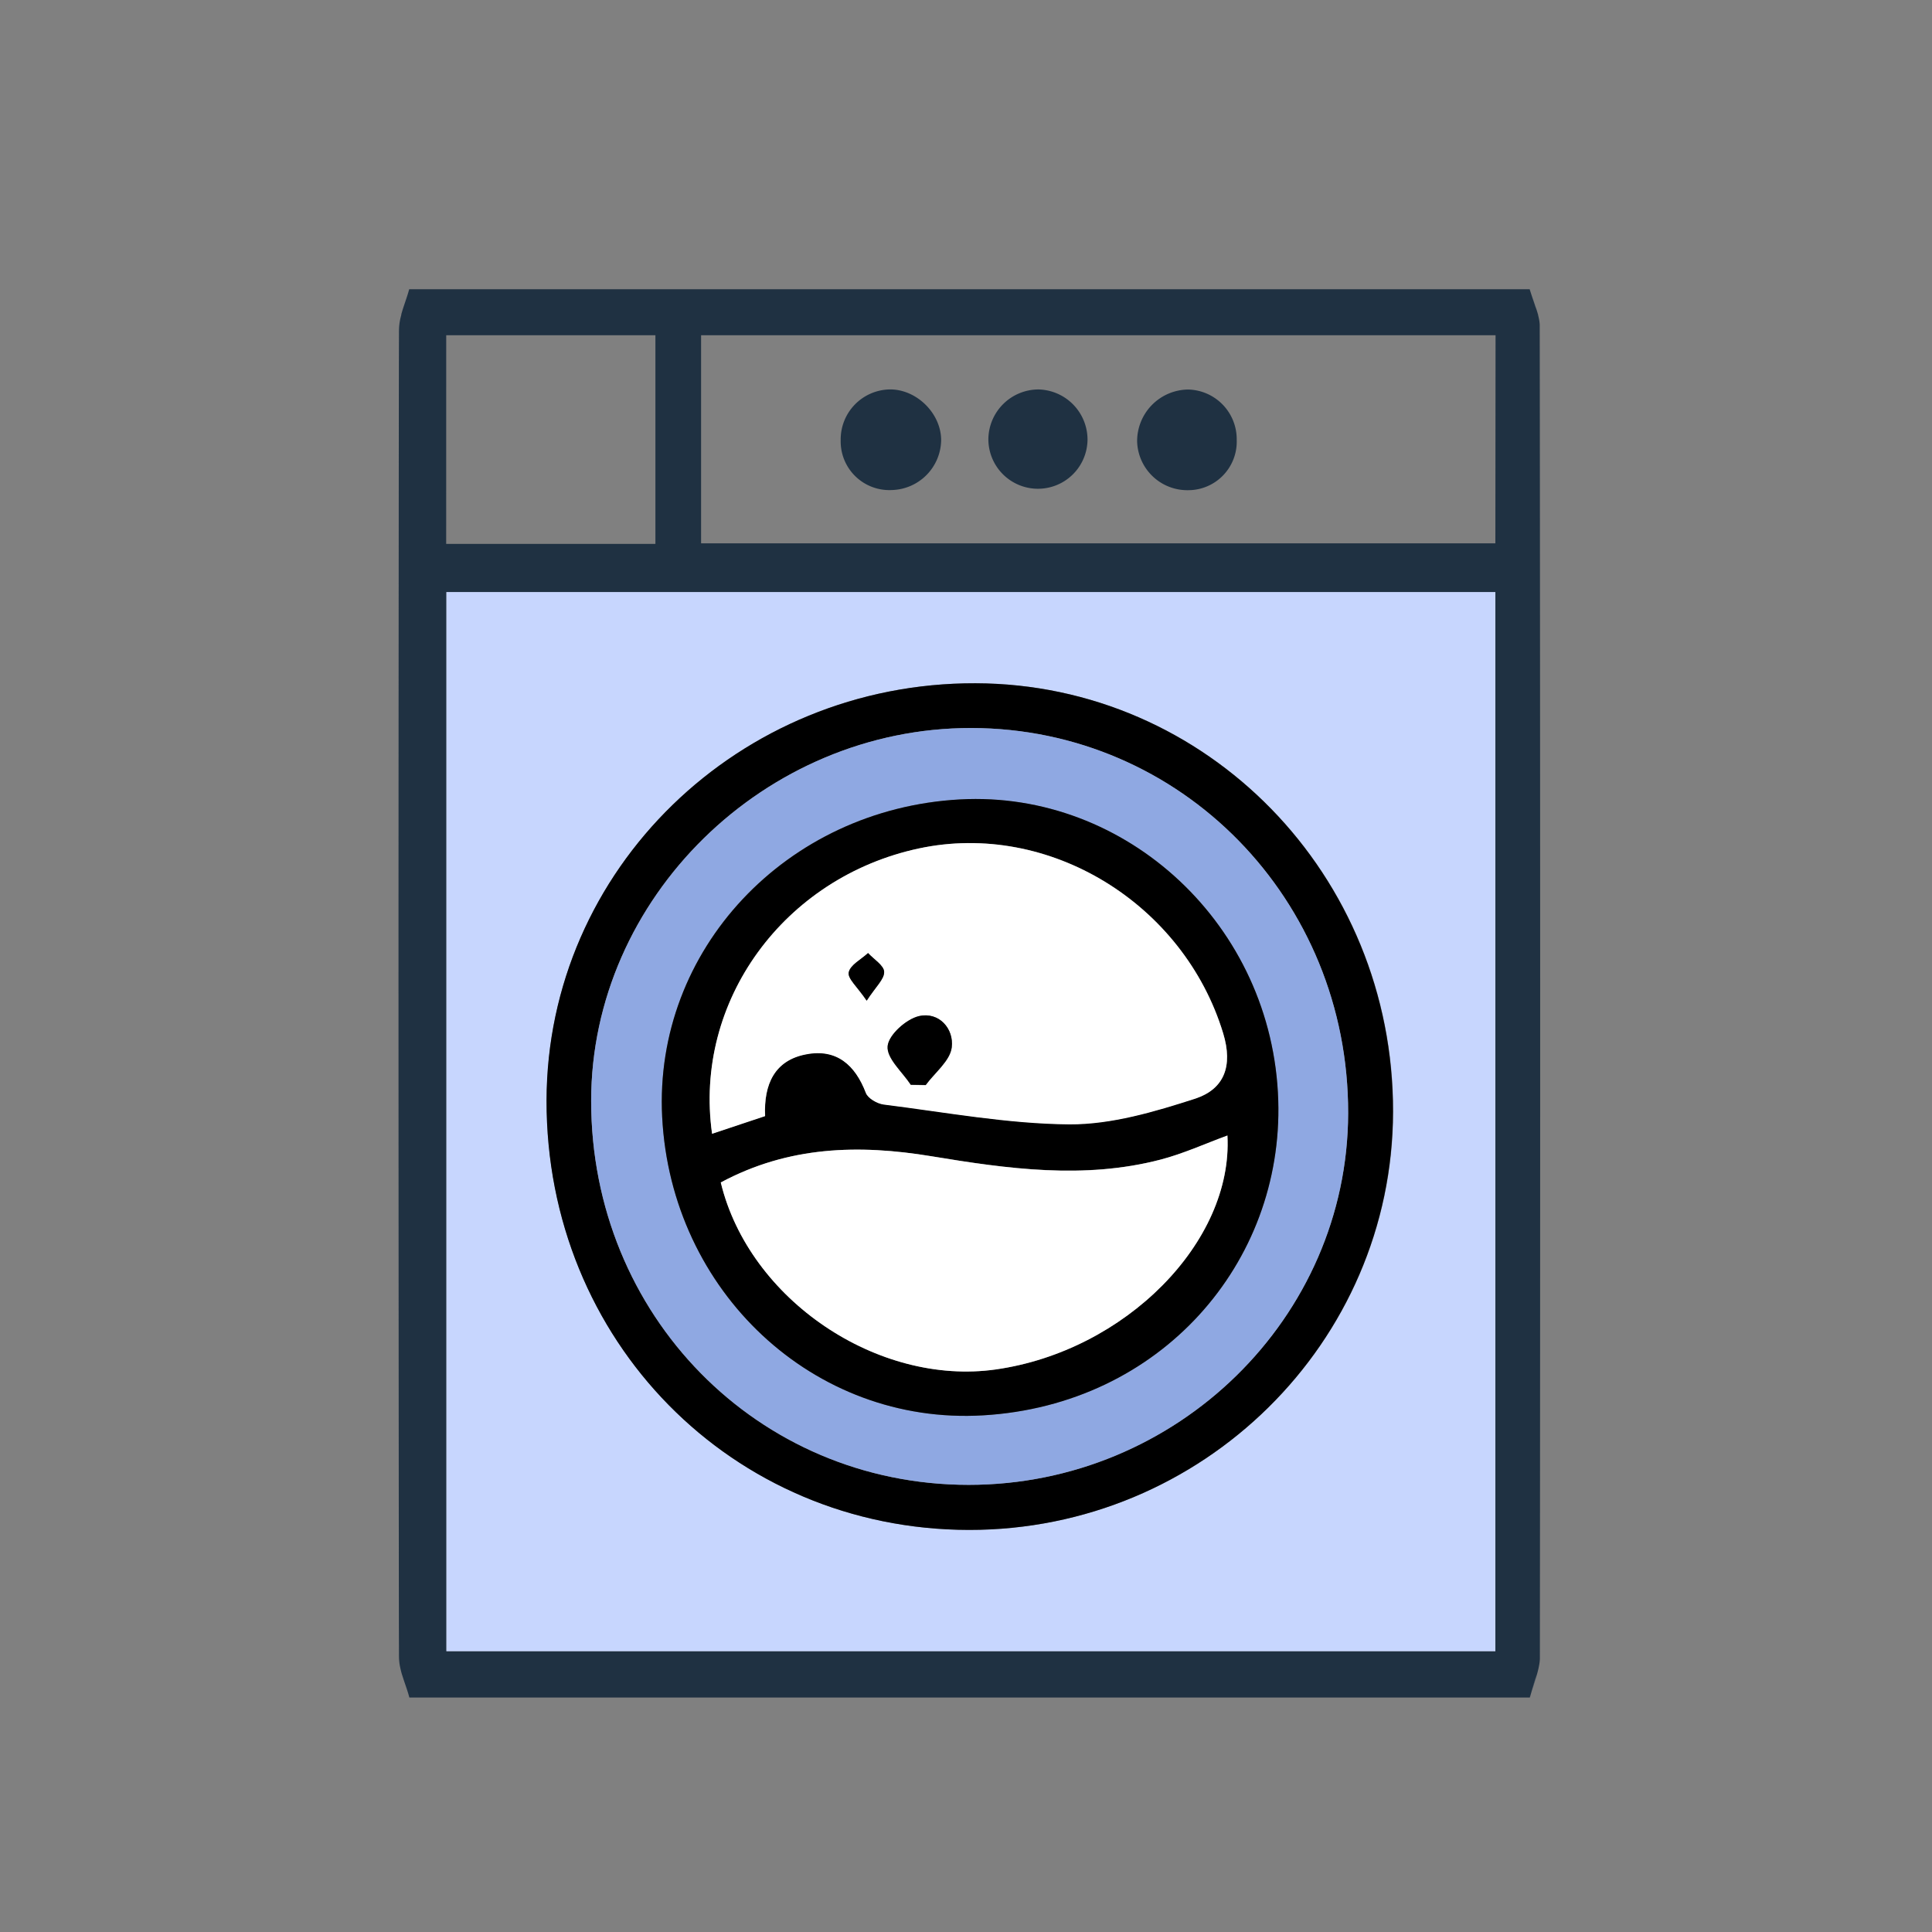 <svg xmlns="http://www.w3.org/2000/svg" viewBox="0 0 500 500"><rect x="0" y="0" width="500" height="500" fill="#808080" stroke="none"/><defs><style>.cls-1{fill:#1f3142;}.cls-2{fill:#c7d6fe;}.cls-3{fill:#fff;}.cls-4{fill:#8fa8e2;}</style></defs><g id="Camada_16" data-name="Camada 16"><path class="cls-1" d="M398.48,84.65c0-.2,0-.41,0-.61a10.29,10.29,0,0,0-.14-1.23c-.08-.41-.16-.82-.27-1.23,0-.19-.1-.38-.15-.58s-.13-.42-.19-.64c-.47-1.53-1.07-3.06-1.56-4.59-.09-.31-.19-.61-.27-.92h-290c-.35,1.32-.82,2.65-1.27,4-.18.55-.37,1.1-.54,1.66l-.24.82h0a.85.85,0,0,0,0,.17,15.12,15.12,0,0,0-.62,4q-.11,85.8-.1,171.61v0q0,85.82.1,171.62a14.62,14.62,0,0,0,.31,2.71c.09.41.18.81.29,1.22s.19.7.3,1c.17.56.36,1.11.54,1.66.45,1.32.92,2.64,1.27,4h290c.08-.33.18-.66.27-1,.49-1.66,1.09-3.33,1.56-5l.18-.67c.06-.22.11-.44.16-.66.11-.45.19-.89.27-1.34a11.75,11.75,0,0,0,.14-1.33c0-.22,0-.44,0-.66Q398.69,256.65,398.48,84.65Zm-283,2.11h54.14v54H115.47ZM387,427.33H115.53V153.22H387Zm0-286.72H181.44V86.76H387.05Z"/><path class="cls-2" d="M115.53,153.22V427.33H387V153.22ZM250.79,395.94c-61.3-.08-109.43-49-109.32-111.16.11-59.79,49.79-108.12,111-107.95,60,.17,108.19,49.65,108.09,110.88C360.43,347.44,311.19,396,250.79,395.94Z"/><path class="cls-3" d="M103.21,428.71a21.27,21.27,0,0,0,1.43,6.62,21.35,21.35,0,0,1-1.44-6.63q-.11-85.81-.1-171.62Q103.1,342.91,103.21,428.71Z"/><path class="cls-3" d="M103.21,85.44q-.1,85.8-.11,171.61,0-85.8.1-171.61a21.35,21.35,0,0,1,1.44-6.62A21.27,21.27,0,0,0,103.21,85.44Z"/><path class="cls-3" d="M395.87,439.3c.08-.33.17-.66.28-1-.09.33-.19.66-.27,1Z"/><path class="cls-3" d="M395.88,74.85c.08.31.18.61.27.92-.1-.31-.2-.61-.28-.92Z"/><path class="cls-3" d="M396.15,438.31c.48-1.67,1.08-3.33,1.56-5C397.24,435,396.64,436.65,396.15,438.31Z"/><path class="cls-3" d="M396.15,75.77c.49,1.53,1.09,3.06,1.56,4.59C397.23,78.83,396.63,77.3,396.15,75.77Z"/><path d="M252.44,176.83c-61.18-.17-110.86,48.16-111,107.95-.11,62.15,48,111.08,109.32,111.16,60.4.07,109.64-48.5,109.74-108.23C360.63,226.48,312.4,177,252.44,176.83Zm-1.78,207.45c-54.6,0-97.71-43.91-97.67-99.39,0-52.51,44.95-96.56,98.39-96.48,54.3.09,97.62,44.36,97.52,99.66C348.8,341,304.58,384.32,250.66,384.28Z"/><path class="cls-1" d="M243.57,113.89a13.11,13.11,0,0,1-12.71,12.93,12.6,12.6,0,0,1-13.29-12.91A12.94,12.94,0,0,1,230,100.79C237,100.55,243.54,106.84,243.57,113.89Z"/><path class="cls-1" d="M320.06,113.86a12.56,12.56,0,0,1-12.54,13,13,13,0,0,1-13.23-12.53,13.36,13.36,0,0,1,13.17-13.52A12.86,12.86,0,0,1,320.06,113.86Z"/><path class="cls-1" d="M268.77,100.79a13,13,0,0,1,12.68,13,12.83,12.83,0,1,1-25.66-.26A13,13,0,0,1,268.77,100.79Z"/><path class="cls-4" d="M251.38,188.41c-53.44-.08-98.36,44-98.39,96.48,0,55.48,43.07,99.34,97.67,99.39,53.92,0,98.14-43.25,98.24-96.21C349,232.77,305.68,188.5,251.38,188.41Zm3.05,177.88c-43.87,2.6-80.76-32.1-83.06-77.21-2.21-43.21,32-79.74,77.07-82.19,43.09-2.35,81,32.57,82.37,77.89C332.11,326.83,300.43,363.58,254.43,366.29Z"/><path d="M330.81,284.78c-1.4-45.32-39.28-80.24-82.37-77.89-45,2.45-79.28,39-77.07,82.19,2.3,45.11,39.19,79.81,83.06,77.21C300.43,363.58,332.11,326.83,330.81,284.78Zm-93-65.2c33.69-7.23,68.53,14.27,78.75,47.81,2.62,8.59.19,14.46-7.12,16.83-10.55,3.41-21.74,6.73-32.64,6.68-16-.09-32.08-3.13-48.09-5.13-1.68-.21-4.07-1.58-4.61-3-2.77-7.23-7.6-11.44-15.38-10-8.21,1.55-11.07,7.77-10.7,16l-13.72,4.57C179.46,259.12,202.89,227.06,237.79,219.58Zm19.93,134.83c-30.51,4.34-63.84-18-71.19-48.39,17.54-9.41,35.68-9.89,54.48-6.79,19.7,3.26,39.54,6,59.36.87,5.9-1.54,11.53-4.13,17.28-6.23C319.16,321.41,291.21,349.64,257.72,354.41Z"/><path class="cls-3" d="M316.54,267.39c-10.22-33.54-45.06-55-78.75-47.81-34.9,7.48-58.33,39.54-53.51,73.85L198,288.86c-.37-8.27,2.49-14.49,10.7-16,7.78-1.48,12.61,2.73,15.38,10,.54,1.41,2.93,2.78,4.61,3,16,2,32.05,5,48.09,5.13,10.9.05,22.09-3.27,32.64-6.68C316.73,281.85,319.16,276,316.54,267.39ZM224.3,259c-2.4-3.55-5-5.73-4.65-7.32.39-1.92,3.23-3.34,5-5,1.49,1.62,4.13,3.21,4.16,4.86C228.87,253.42,226.62,255.38,224.3,259Zm22,12.11c-.43,3.48-4.38,6.51-6.74,9.74l-3.85-.07c-2.2-3.34-6.3-6.85-6-10,.26-2.93,4.8-7,8.11-7.77C243,261.77,246.91,266.22,246.31,271.06Z"/><path class="cls-3" d="M257.72,354.41c-30.51,4.34-63.84-18-71.19-48.39,17.54-9.41,35.68-9.89,54.48-6.79,19.7,3.26,39.54,6.06,59.36.87,5.9-1.54,11.53-4.12,17.28-6.23C319.16,321.41,291.21,349.65,257.72,354.41Z"/><path d="M246.31,271.06c-.43,3.48-4.38,6.52-6.74,9.74l-3.85-.07c-2.2-3.34-6.3-6.85-6-10,.26-2.92,4.8-7,8.11-7.77C243,261.77,246.91,266.22,246.31,271.06Z"/><path d="M228.82,251.52c.05,1.9-2.2,3.86-4.52,7.44-2.4-3.56-5-5.74-4.65-7.32.39-1.93,3.23-3.35,5-5C226.15,248.27,228.79,249.87,228.82,251.52Z"/></g></svg>